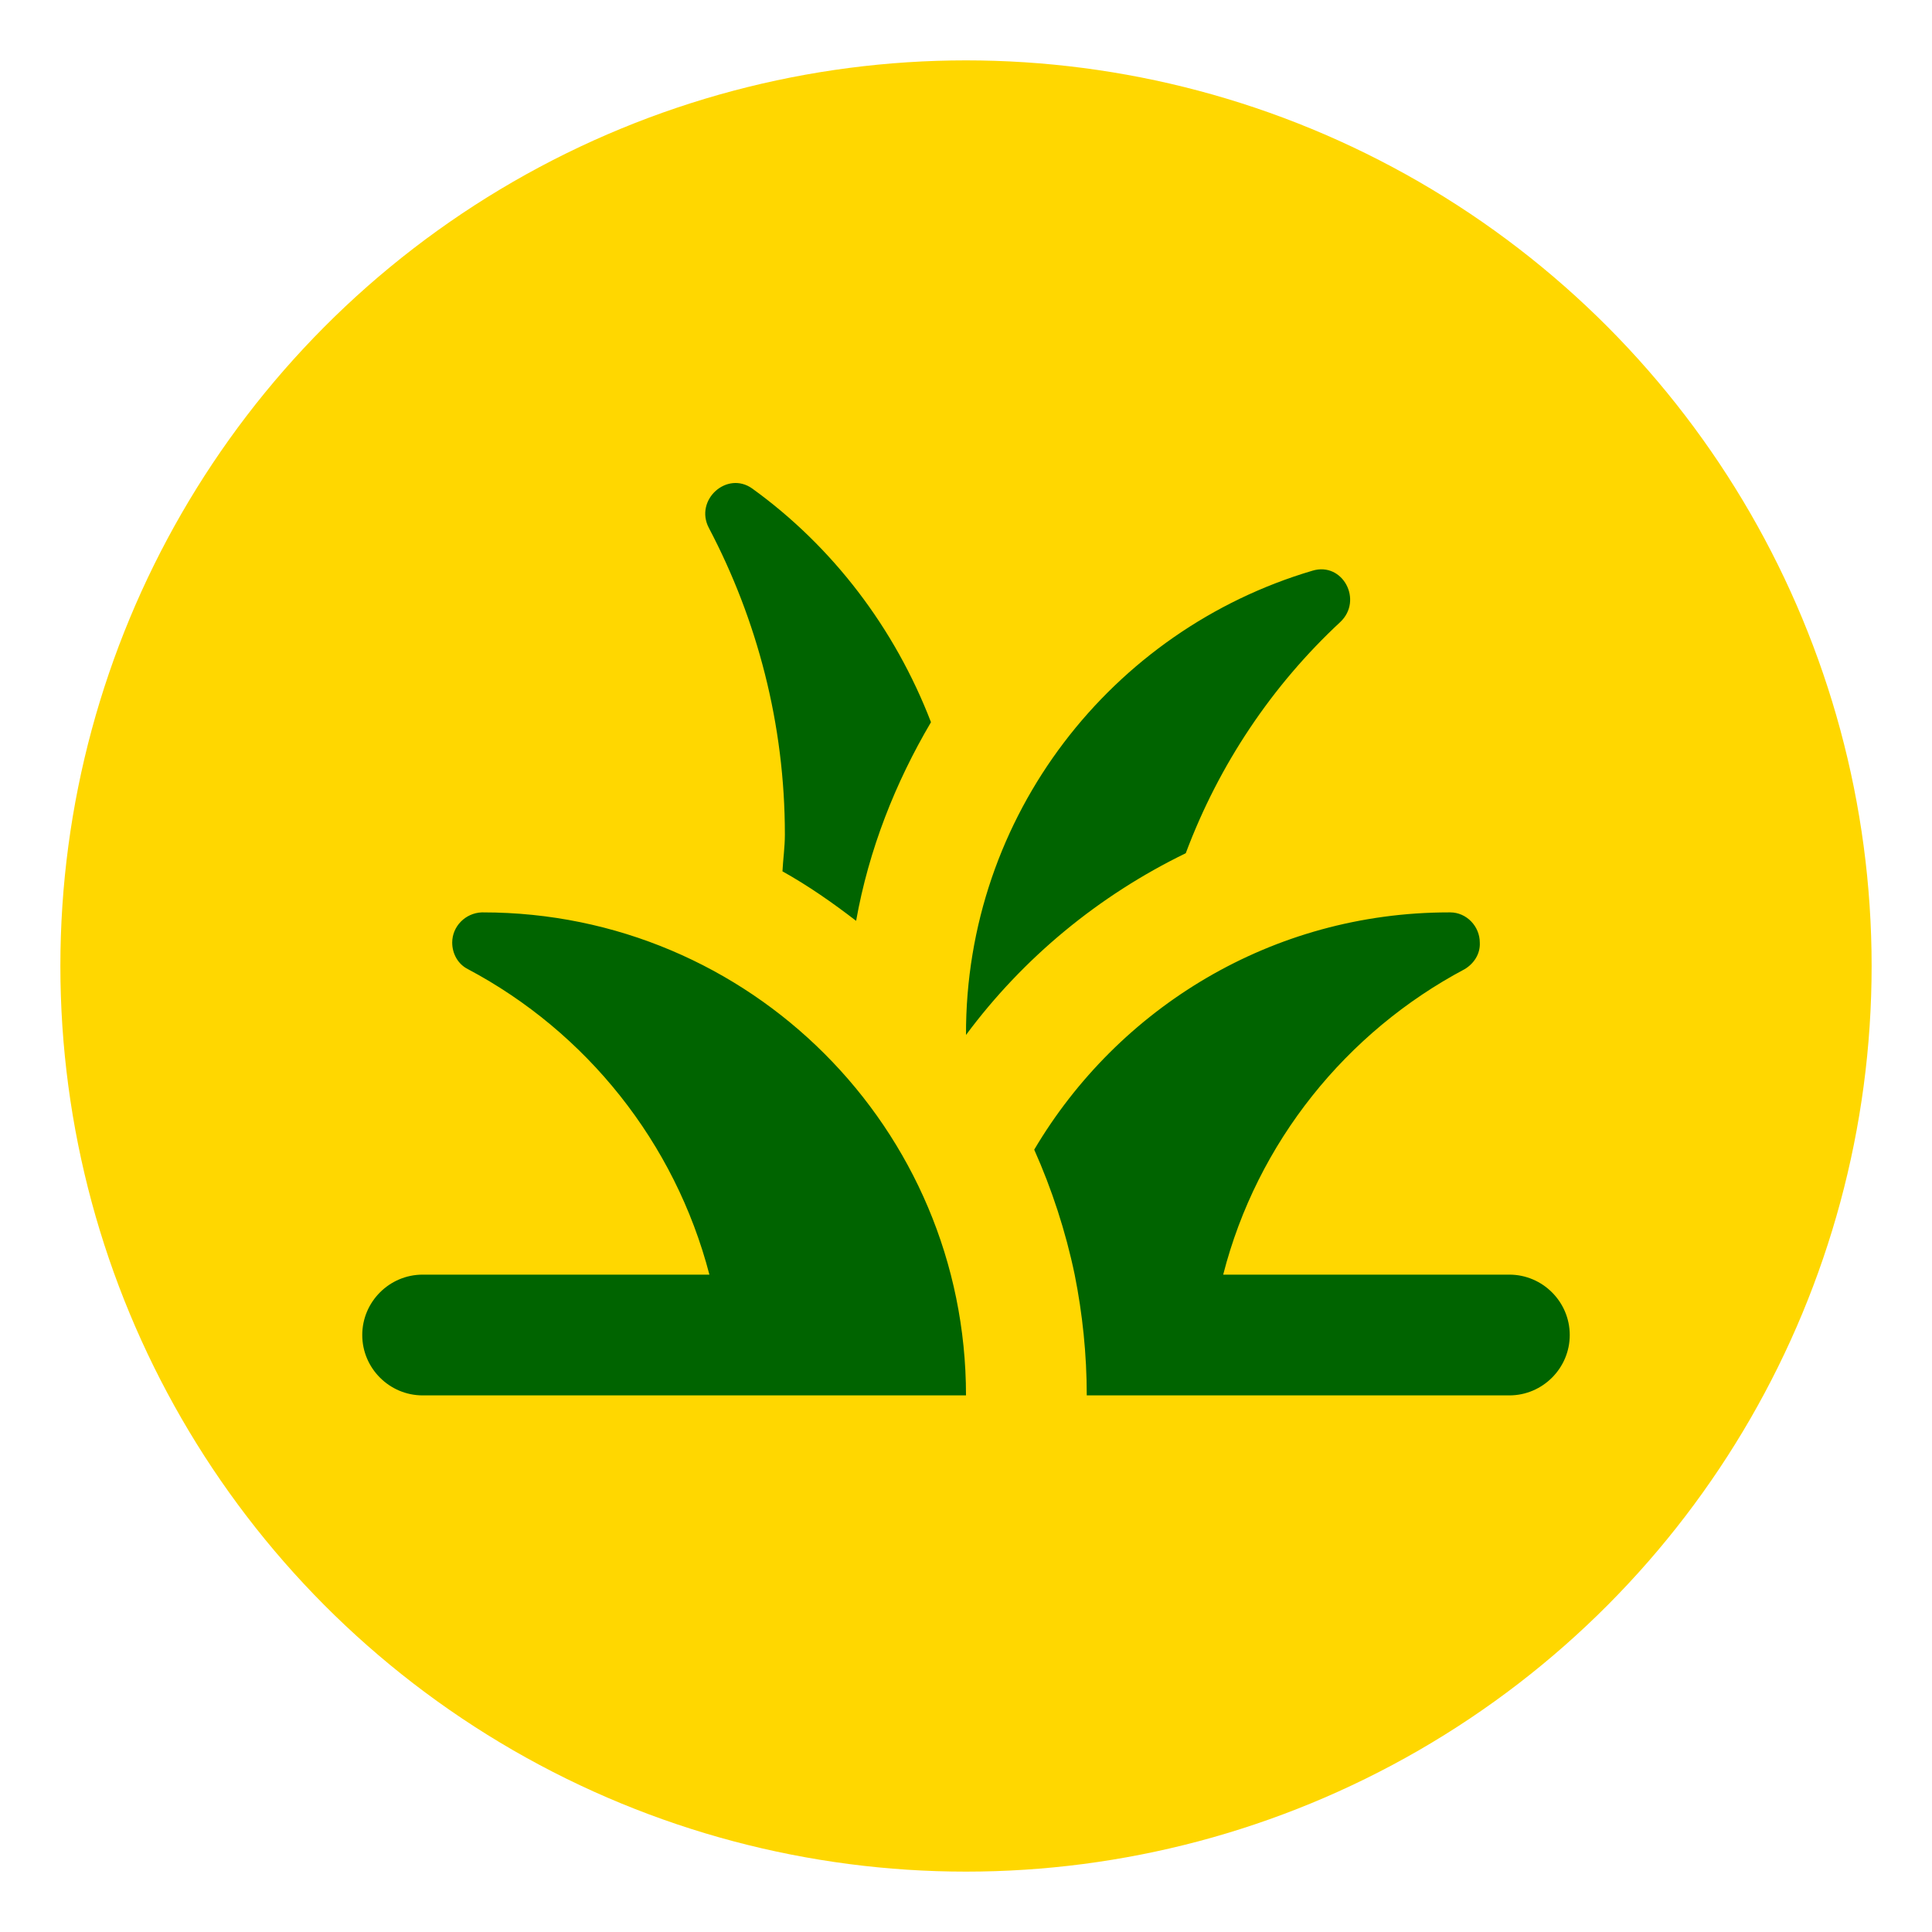 <svg xmlns="http://www.w3.org/2000/svg" width="32" height="32"><circle cx="16" cy="16" r="15" fill="#ffd700"/><path d="m19.64,14.132c0.55,-1.47 1.43,-2.78 2.56,-3.83c0.38,-0.36 0.04,-1 -0.46,-0.85c-3.32,0.98 -5.75,4.05 -5.74,7.69c0,0 0,0 0,0c0.95,-1.28 2.2,-2.31 3.64,-3.01zm-4.22,-2.17c-0.6,-1.56 -1.63,-2.91 -2.96,-3.87c-0.42,-0.3 -0.96,0.19 -0.72,0.65c0.8,1.52 1.26,3.25 1.26,5.08c0,0.21 -0.03,0.41 -0.04,0.61c0.43,0.24 0.83,0.52 1.22,0.82c0.21,-1.18 0.65,-2.29 1.24,-3.29zm0.58,11.15l-9,0c-0.55,0 -1,-0.45 -1,-1s0.45,-1 1,-1l4.75,0c-0.57,-2.19 -2.04,-4.02 -4,-5.06l0,0c-0.16,-0.08 -0.26,-0.25 -0.26,-0.44c0,-0.27 0.22,-0.49 0.49,-0.5c0.01,0 0.02,0 0.02,0c4.42,0 8,3.58 8,8zm8.26,-7.06l0,0c-1.96,1.04 -3.44,2.87 -4,5.06l4.74,0c0.55,0 1,0.45 1,1s-0.45,1 -1,1l-5,0l-2,0c0,-0.68 -0.07,-1.35 -0.2,-2c-0.15,-0.72 -0.38,-1.42 -0.67,-2.07c1.39,-2.35 3.94,-3.93 6.87,-3.93c0.01,0 0.02,0 0.02,0c0.27,0 0.49,0.23 0.49,0.5c0.01,0.19 -0.1,0.35 -0.25,0.44z" fill="#006400"/></svg>
